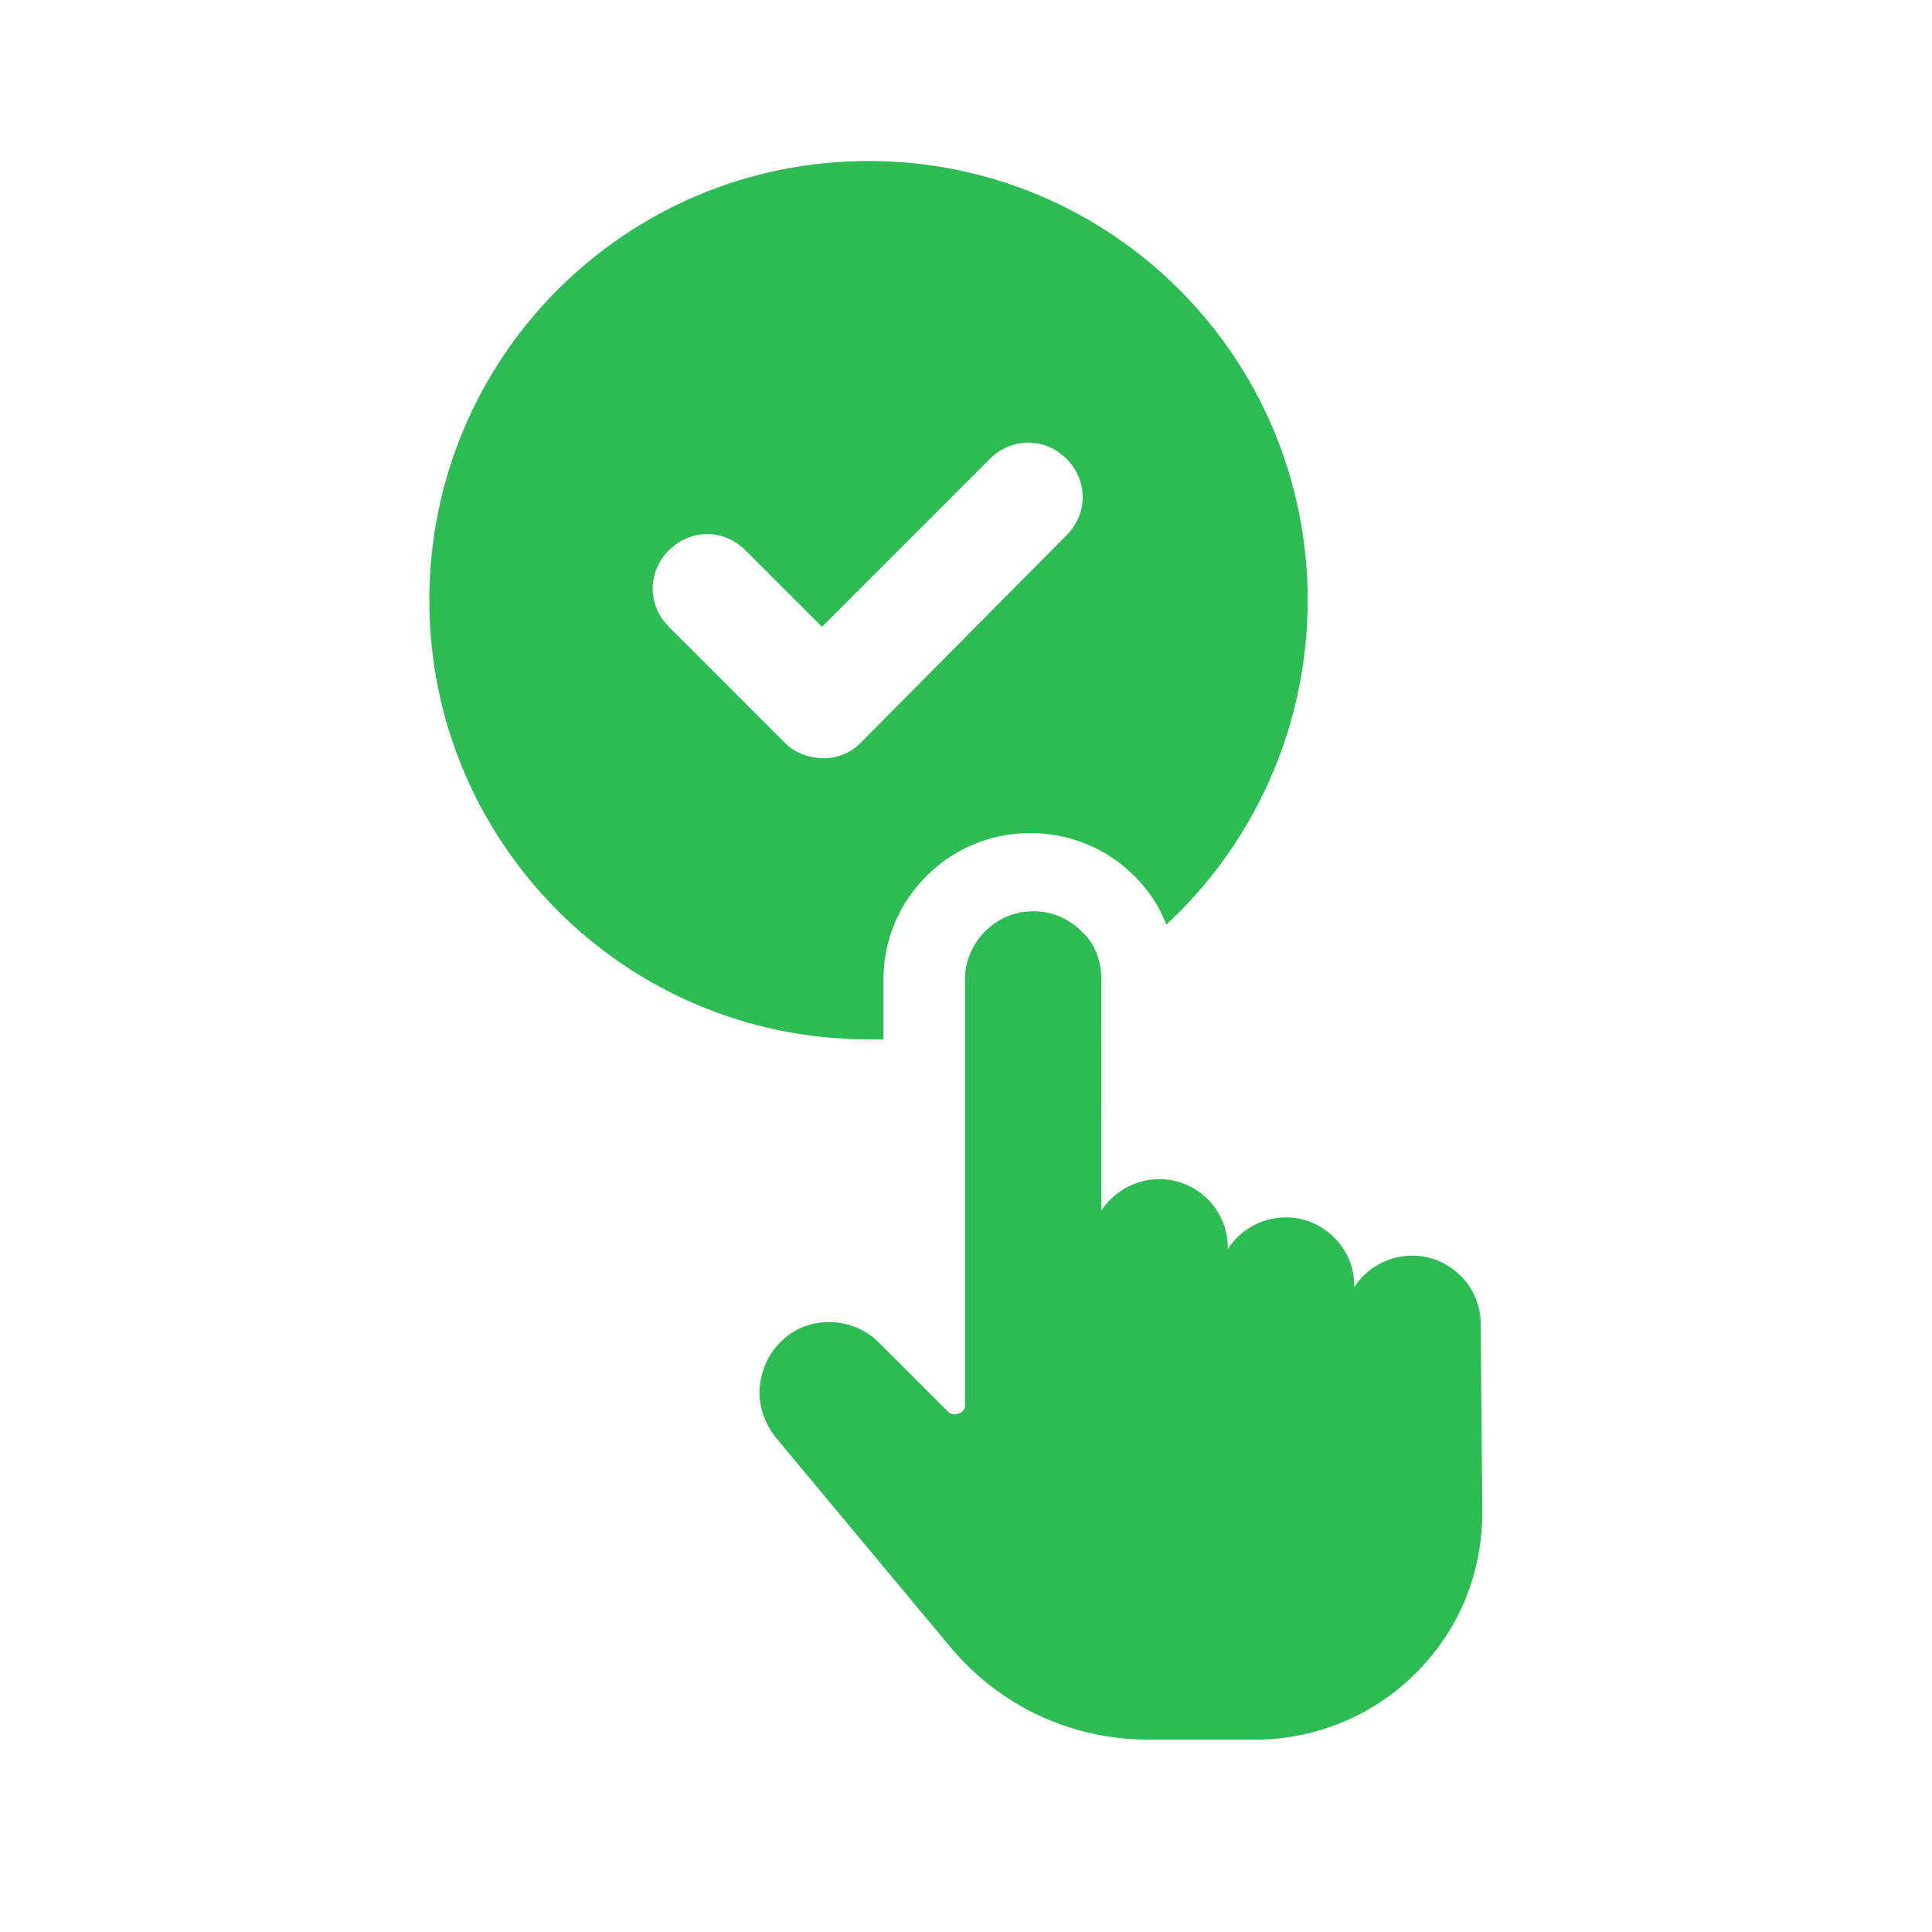 <svg width="36" height="36" viewBox="0 0 36 36" fill="none" xmlns="http://www.w3.org/2000/svg">
<g clip-path="url(#clip0_951_88)">
<path d="M16.462 19.367V18.251C16.462 16.732 17.702 15.523 19.19 15.523C19.934 15.523 20.616 15.802 21.143 16.329C21.391 16.577 21.608 16.887 21.732 17.228C23.344 15.74 24.367 13.57 24.367 11.184C24.367 6.658 20.709 3 16.183 3C11.658 3 8 6.658 8 11.184C8 15.709 11.658 19.367 16.183 19.367C16.276 19.367 16.369 19.367 16.462 19.367ZM15.346 14.129C15.098 14.129 14.819 14.036 14.633 13.85L12.464 11.68C12.06 11.277 12.06 10.657 12.464 10.254C12.867 9.851 13.486 9.851 13.89 10.254L15.316 11.68L18.446 8.549C18.849 8.146 19.469 8.146 19.872 8.549C20.275 8.952 20.275 9.572 19.872 9.975L16.028 13.85C15.842 14.036 15.594 14.129 15.346 14.129Z" fill="#2DBB54"/>
<path d="M27.59 24.668C27.59 23.955 27.001 23.397 26.319 23.397C25.854 23.397 25.451 23.645 25.234 23.986V23.955C25.234 23.242 24.645 22.684 23.963 22.684C23.498 22.684 23.095 22.932 22.878 23.273V23.242C22.878 22.529 22.289 21.971 21.607 21.971C21.142 21.971 20.739 22.219 20.522 22.56L20.523 18.251C20.523 17.91 20.399 17.569 20.151 17.352C19.903 17.104 19.593 16.98 19.252 16.98C18.539 16.98 17.981 17.57 17.981 18.252V26.187C17.981 26.249 17.95 26.311 17.857 26.342C17.795 26.373 17.702 26.342 17.671 26.311L16.369 25.009C15.935 24.575 15.222 24.513 14.726 24.854C14.416 25.071 14.23 25.381 14.168 25.753C14.106 26.125 14.23 26.497 14.447 26.776L17.702 30.682C18.632 31.797 19.965 32.417 21.422 32.417H23.374C24.49 32.417 25.575 31.983 26.381 31.178C27.187 30.372 27.621 29.318 27.621 28.171L27.59 24.668Z" fill="#2DBB54"/>
</g>
<defs>
<clipPath id="clip0_951_88">
<rect width="20" height="29.444" fill="white" transform="translate(8 3)"/>
</clipPath>
</defs>
</svg>
